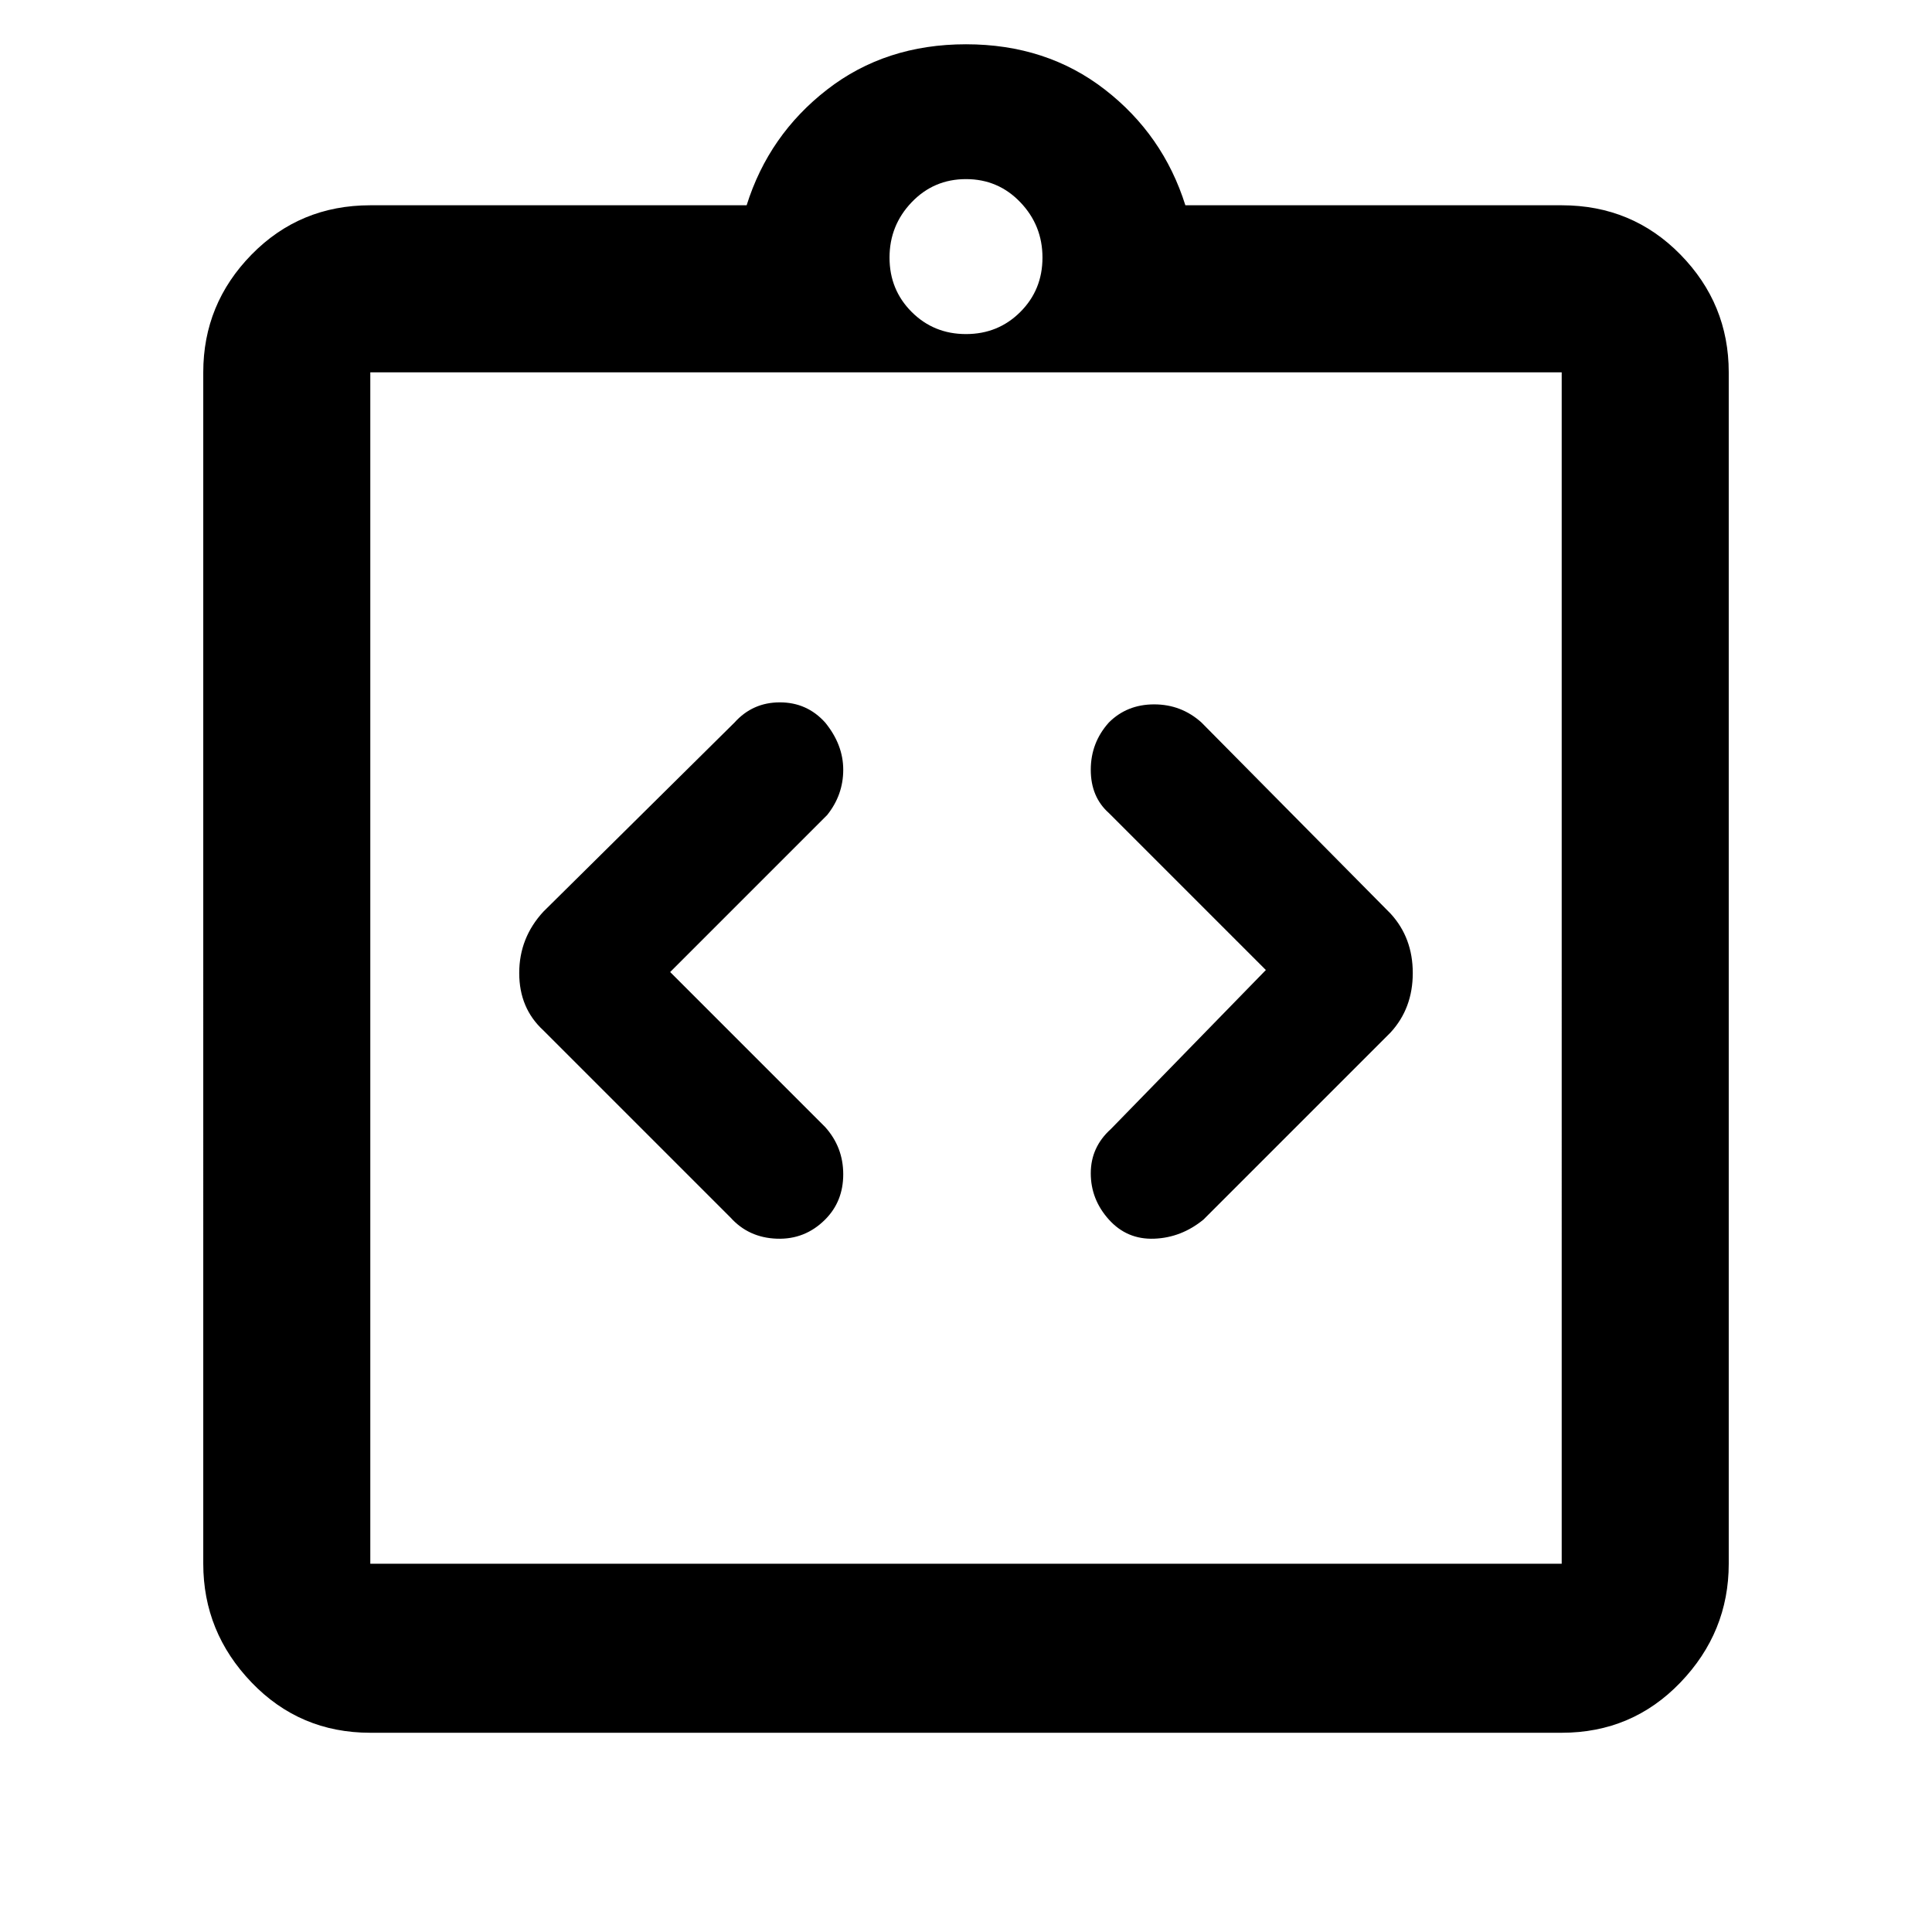 <svg xmlns="http://www.w3.org/2000/svg" height="48" width="48"><path d="M20.5 30.3q.45-.45.45-1.125T20.5 28l-3.85-3.85 3.9-3.9q.4-.5.4-1.125t-.45-1.175q-.45-.5-1.125-.5t-1.125.5l-4.75 4.7q-.6.65-.6 1.525 0 .875.6 1.425l4.65 4.65q.45.5 1.15.525.7.025 1.2-.475Zm7.05 0q.45.5 1.125.475.675-.025 1.225-.475l4.65-4.65q.55-.6.55-1.475 0-.875-.55-1.475l-4.7-4.75q-.5-.45-1.175-.45t-1.125.45q-.45.5-.45 1.175t.45 1.075l3.9 3.9-3.85 3.95q-.5.45-.5 1.1 0 .65.45 1.15ZM9.2 38.85h29.6V9.25H9.2v29.6Zm0-29.6v29.6-29.6Zm0 33.8q-1.75 0-2.95-1.25-1.2-1.25-1.2-2.95V9.25q0-1.7 1.2-2.925Q7.45 5.1 9.2 5.1h9.35q.55-1.75 2-2.875T24 1.1q2 0 3.45 1.125 1.45 1.125 2 2.875h9.35q1.75 0 2.95 1.225 1.2 1.225 1.2 2.925v29.6q0 1.7-1.2 2.95-1.2 1.25-2.95 1.25ZM24 8.3q.8 0 1.35-.55t.55-1.35q0-.8-.55-1.375T24 4.45q-.8 0-1.35.575T22.1 6.4q0 .8.55 1.35T24 8.3Z"/></svg>